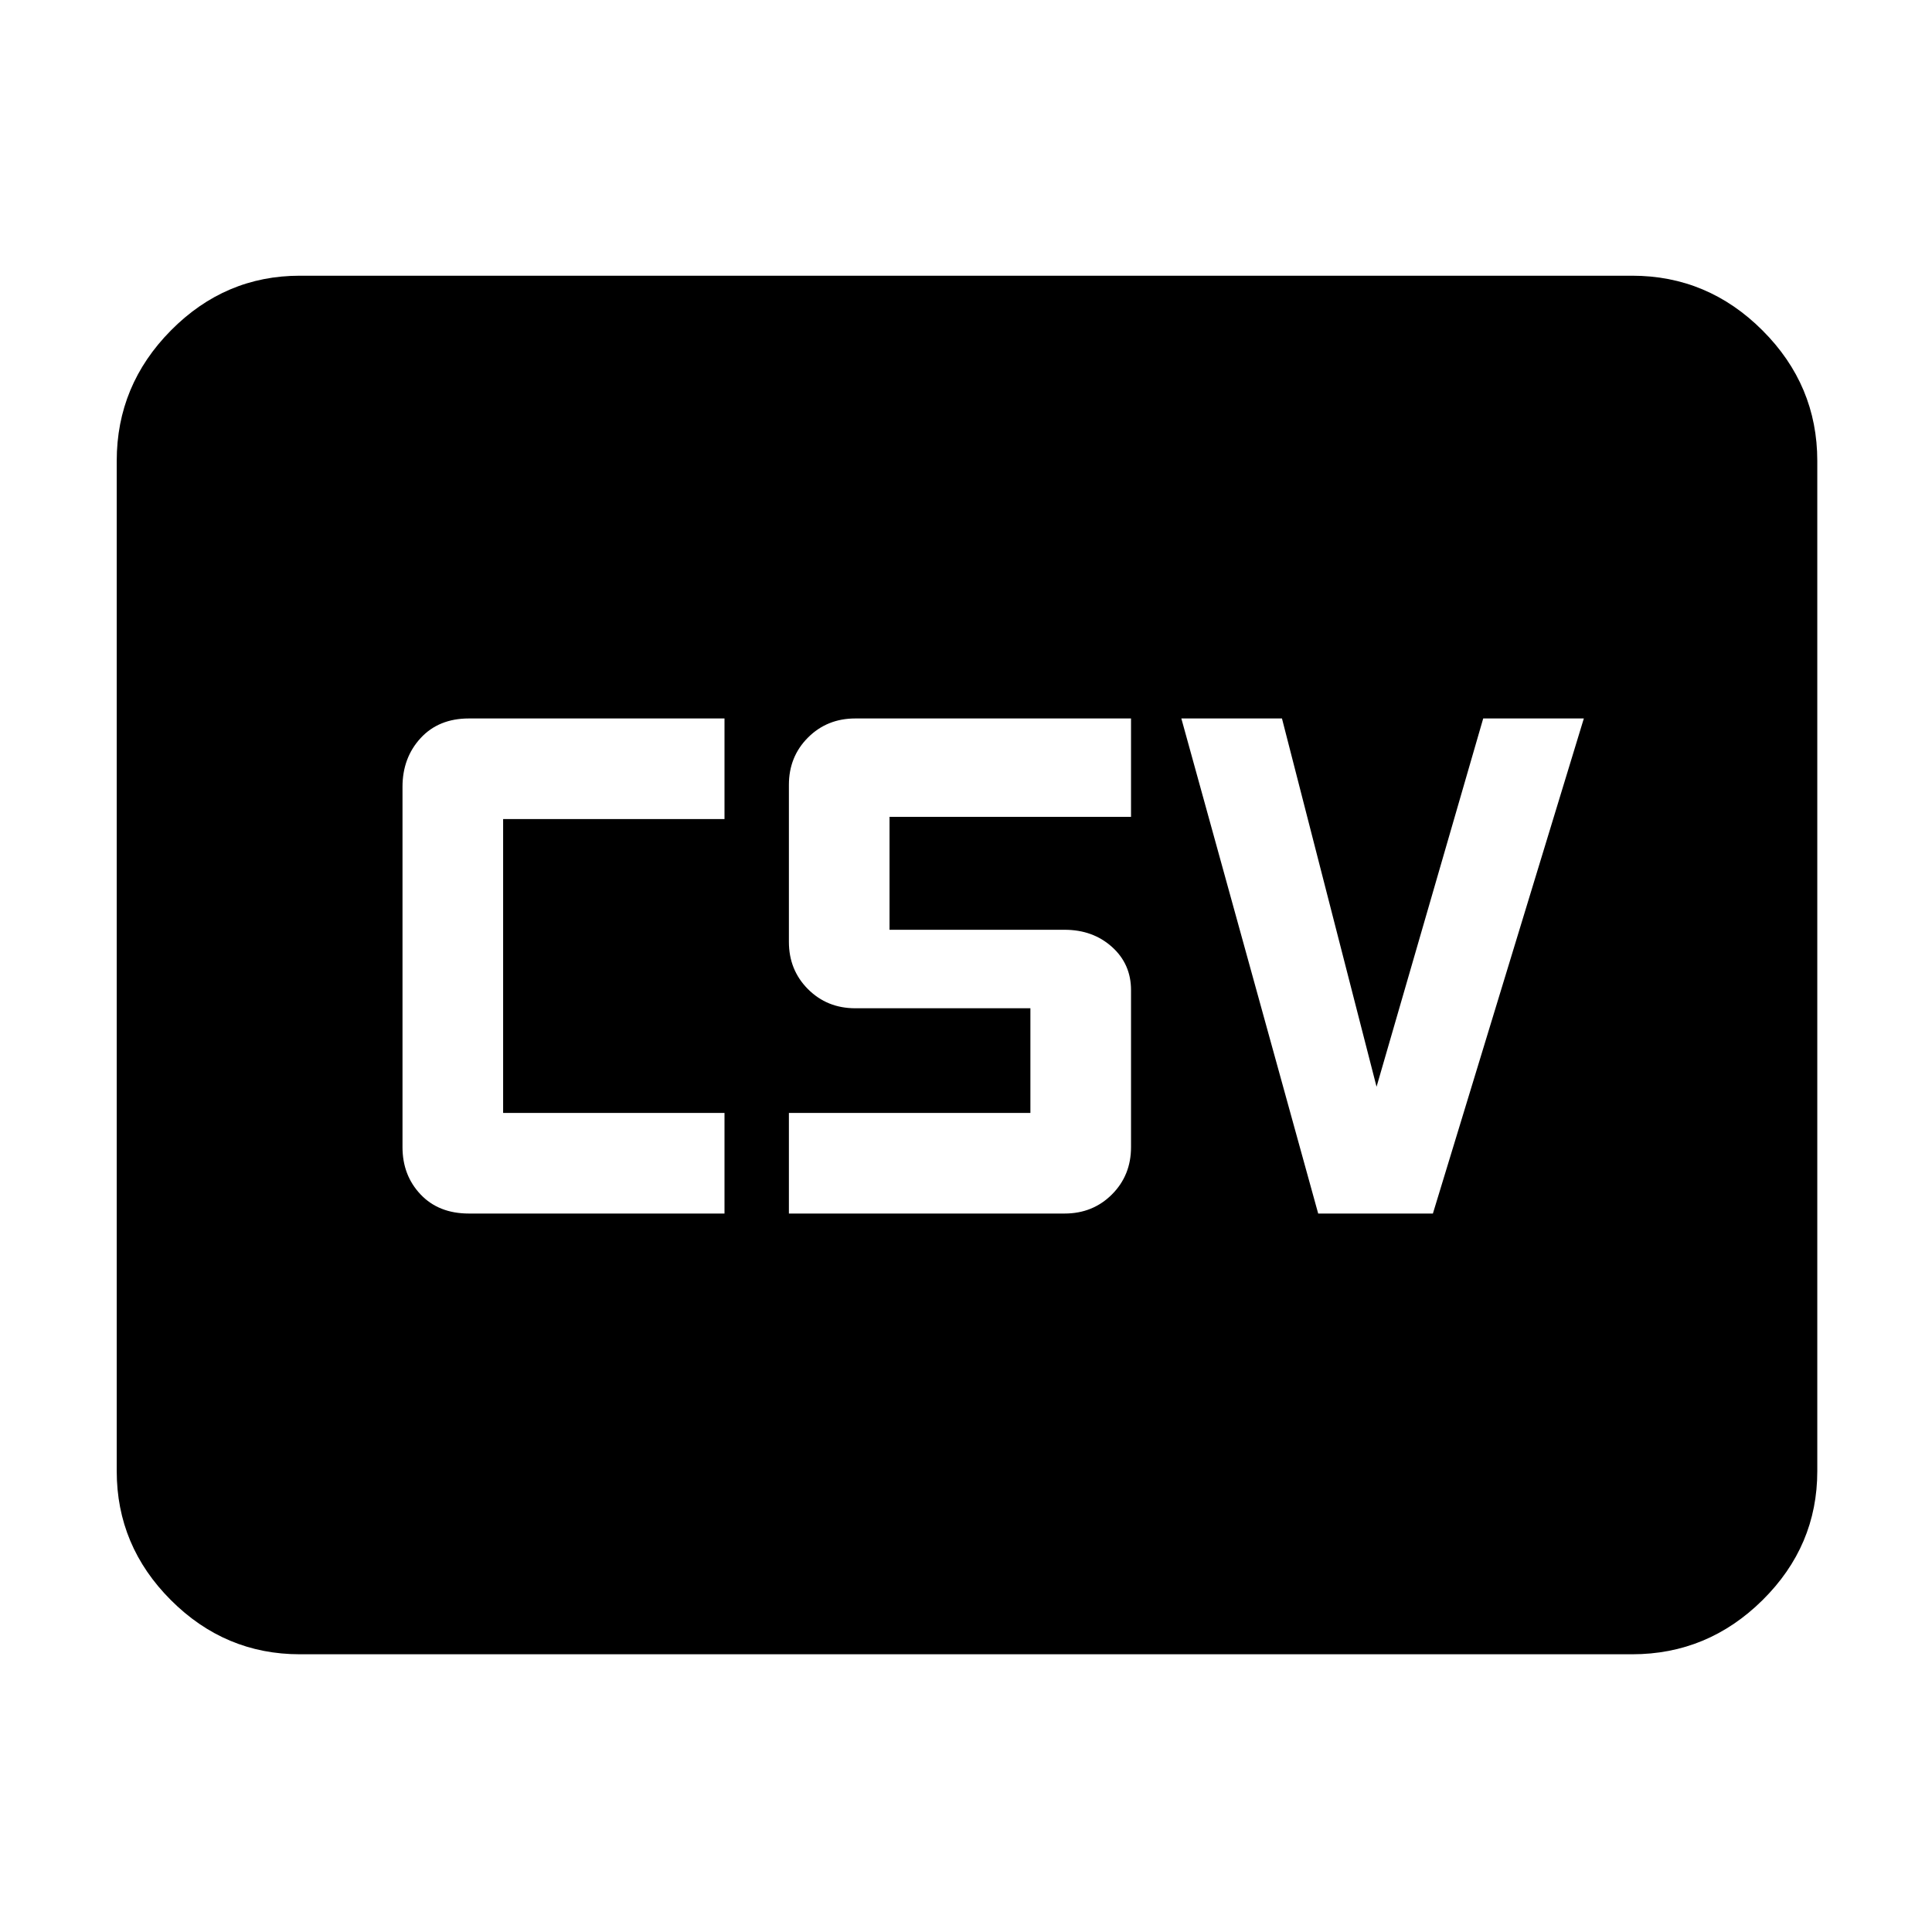 <svg xmlns="http://www.w3.org/2000/svg" height="48" viewBox="0 -960 960 960" width="48"><path d="M233-357h127v-50H250v-146h110v-50H233q-15.025 0-24.012 9.775Q200-583.45 200-569v179q0 14.025 8.988 23.513Q217.975-357 233-357Zm159 0h137q14.025 0 23.513-9.487Q562-375.975 562-390v-78q0-13-9.487-21.5Q543.025-498 529-498h-87v-56.111h120V-603H425q-14.025 0-23.513 9.487Q392-584.025 392-570v78q0 14 9.487 23.5Q410.975-459 425-459h87v52H392v50Zm263 0h57l75-246h-50l-53 183-47-183h-50l68 246ZM149-138q-37.175 0-64.088-26.913Q58-191.825 58-229v-502q0-37.588 26.912-64.794Q111.825-823 149-823h662q37.588 0 64.794 27.206Q903-768.588 903-731v502q0 37.175-27.206 64.087Q848.588-138 811-138H149Z"/></svg>